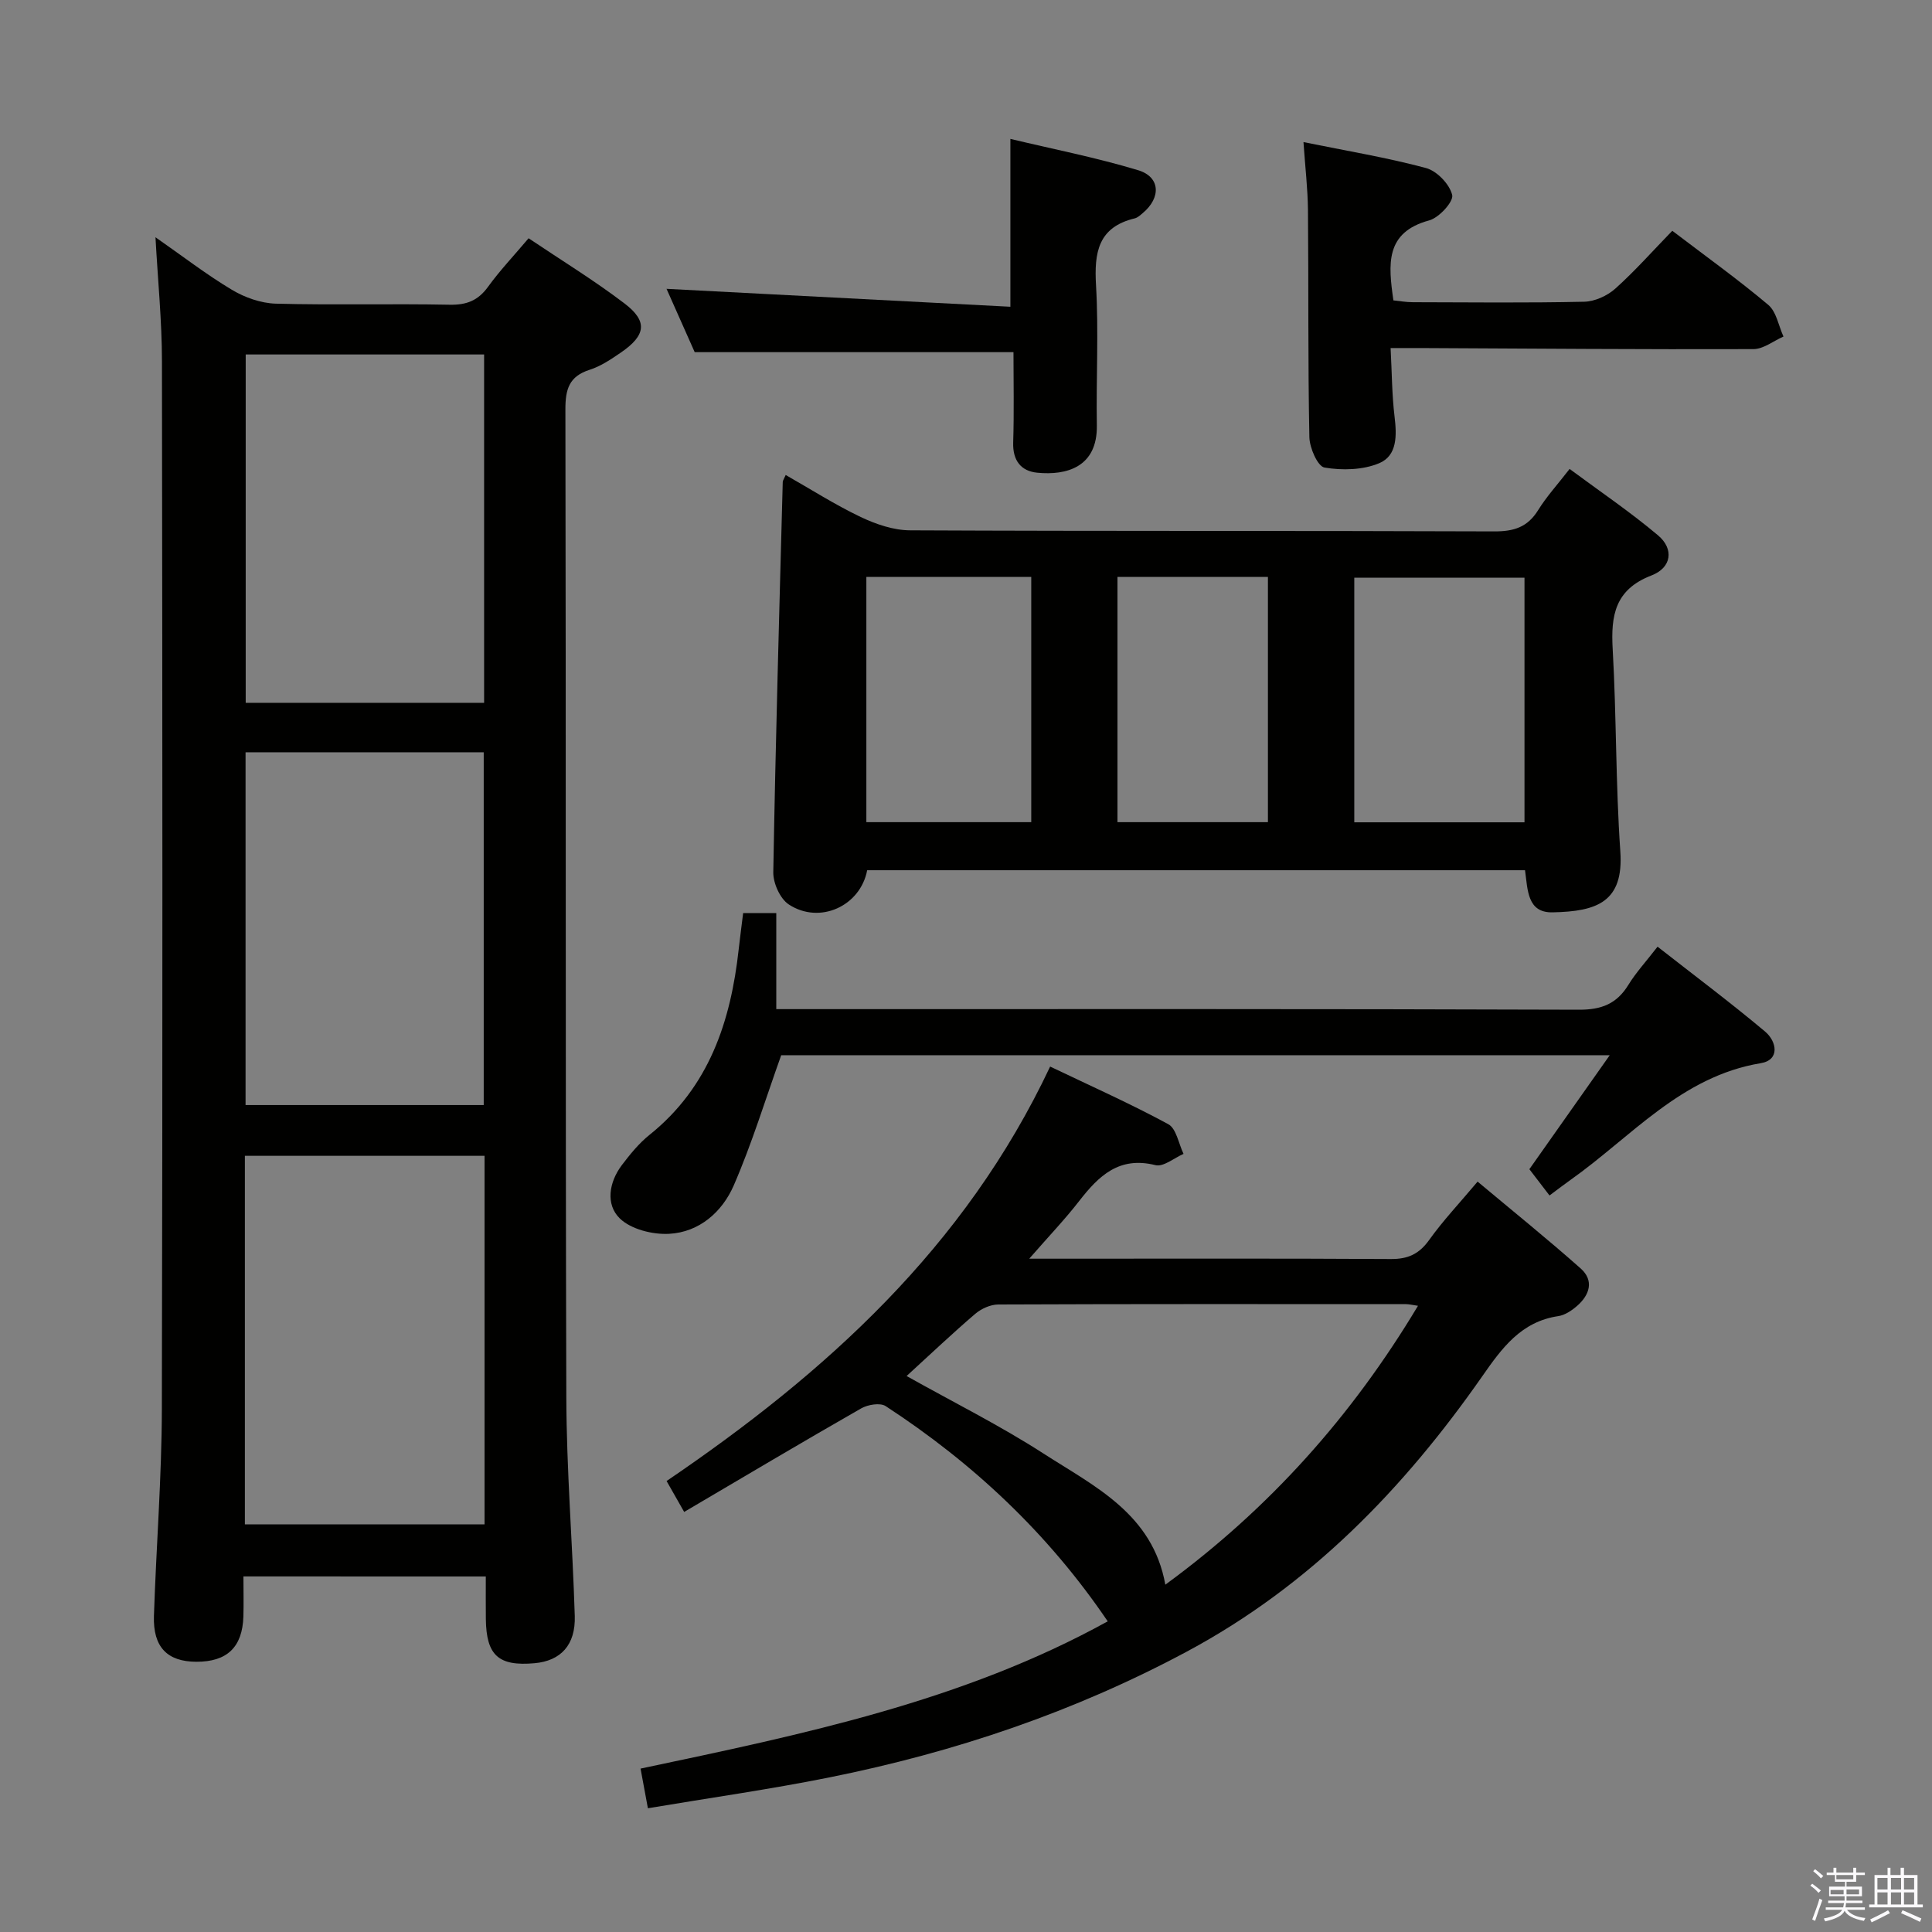 <svg enable-background="new 0 0 400 400" viewBox="0 0 400 400" xmlns="http://www.w3.org/2000/svg"><rect x="0" y="0" width="400" height="400" fill="#808080" stroke="none"/><path d="m374.8 390.4.4-.4c.7.5 1.3 1 1.8 1.4l-.5.5c-.5-.6-1.1-1.1-1.7-1.5zm1 7.3-.6-.3c.5-1.4 1.1-2.8 1.5-4.3.2.1.4.2.6.3-.5 1.3-1 2.8-1.5 4.3zm-.4-10.3.4-.4c.4.3 1 .8 1.7 1.4l-.5.5c-.4-.5-1-1-1.6-1.5zm2.5.3h1.7v-1h.6v1h3.5v-1h.6v1h1.8v.5h-1.8v1.4h-2v1h3.2v2h-3.2v.9h3.3v.5h-3.4c0 .3-.1.6-.1.9h4v.5h-3.7c.7.9 1.9 1.5 3.8 1.7-.1.2-.2.4-.3.6-2.1-.4-3.5-1.1-4-2.1-.4 1-1.8 1.7-4 2.2-.1-.2-.2-.4-.3-.6 2.1-.4 3.4-1 3.8-1.8h-3.4v-.5h3.6c.1-.3.1-.6.2-.9h-3.3v-.5h3.4c0-.3 0-.6 0-.9h-3.2v-2h3.3v-1h-2.1v-1.4h-1.7v-.5zm1.1 3.5v1h2.7c0-.3 0-.4 0-.4 0-.2 0-.2 0-.2 0-.1 0-.2 0-.3h-2.7zm1.2-3v.9h3.5v-.9zm4.7 3h-2.6v.6.4h2.6z" fill="#fbfafc"/><path d="m393.6 386.7h.6v1.5h2.8v6.1h1.1v.6h-11.1v-.6h1.1v-6.1h2.7v-1.5h.6v1.5h2.1v-1.5zm-2.7 8.8.4.6c-1.2.6-2.5 1.3-3.8 1.9-.1-.2-.2-.4-.3-.6 1.2-.6 2.5-1.2 3.7-1.9zm-2.2-6.7v2.4h2.1v-2.4zm0 3v2.5h2.1v-2.5zm2.8-3v2.4h2.1v-2.4zm0 3v2.5h2.1v-2.5zm6 6.1c-1.4-.7-2.7-1.3-3.9-1.8l.3-.6c1.5.6 2.7 1.2 3.9 1.7zm-1.2-9.1h-2.1v2.4h2.1zm-2.1 3v2.5h2.1v-2.5z" fill="#fbfafc"/><g fill="#010100"><path d="m50.4 326.38c0 3.02.07 5.67-.01 8.31-.2 6.35-3.39 9.38-9.74 9.36-6.02-.02-8.99-3.04-8.78-9.5.47-14.29 1.61-28.58 1.64-42.87.17-72.31.12-144.62.02-216.93-.01-8.28-.84-16.55-1.34-25.63 5.54 3.86 10.49 7.69 15.82 10.88 2.67 1.6 6.02 2.78 9.09 2.87 11.99.32 23.99-.02 35.98.22 3.53.07 5.9-.86 7.97-3.72 2.42-3.35 5.29-6.37 8.39-10.04 6.78 4.56 13.57 8.71 19.86 13.5 4.85 3.69 4.43 6.59-.71 10.13-2.04 1.4-4.19 2.86-6.51 3.6-4.26 1.36-5.03 4.02-5.02 8.22.14 68.15-.01 136.29.19 204.44.04 15.12 1.29 30.23 1.75 45.36.18 6-2.9 9.28-8.31 9.77-7.48.67-10.01-1.61-10.1-9.15-.03-2.81-.01-5.62-.01-8.81-16.75-.01-33.13-.01-50.18-.01zm.3-10.78h49.62c0-25.58 0-50.84 0-76.3-16.66 0-33.04 0-49.62 0zm49.45-86.81c0-24.63 0-48.82 0-73.04-16.69 0-32.93 0-49.31 0v73.04zm.08-155.4c-16.61 0-32.85 0-49.36 0v72.12h49.36c0-24.18 0-48.04 0-72.12z"/><path d="m315.74 180.17c-45.71 0-90.97 0-136.2 0-1.41 7.44-9.85 11.29-16.24 7.08-1.8-1.19-3.24-4.41-3.2-6.67.47-26.93 1.24-53.86 1.96-80.8.01-.29.23-.57.61-1.44 5.2 2.96 10.21 6.16 15.53 8.7 3.16 1.5 6.81 2.75 10.25 2.76 40.3.19 80.6.06 120.9.22 4.08.02 6.92-.87 9.11-4.41 1.73-2.8 4-5.27 6.51-8.52 6.23 4.62 12.53 8.88 18.3 13.74 3.35 2.82 2.84 6.7-1.35 8.31-7.56 2.91-8.43 8.27-8.03 15.26.79 13.94.61 27.94 1.58 41.87.73 10.49-4.85 12.44-14.01 12.62-5.28.12-5.15-4.63-5.72-8.72zm-.11-9.92c0-17.08 0-33.82 0-50.65-12.01 0-23.7 0-35.24 0v50.65zm-102.12-.03c0-17.08 0-33.8 0-50.77-11.54 0-22.75 0-34.14 0v50.77zm49 0c0-17.08 0-33.79 0-50.77-10.53 0-20.75 0-31.15 0v50.77z"/><path d="m141.65 313.03c-1.43-2.51-2.39-4.21-3.64-6.4 32.9-22.35 61.74-48.31 79.41-85.81 8.53 4.08 16.66 7.7 24.46 11.93 1.67.91 2.14 4.04 3.16 6.15-1.95.84-4.17 2.75-5.82 2.33-7.52-1.88-11.73 2.21-15.78 7.42-2.93 3.78-6.26 7.26-10.35 11.95h5.88c23 0 46-.07 68.99.07 3.54.02 5.84-1.03 7.92-3.93 2.89-4.04 6.34-7.69 10.04-12.1 7.24 6.06 14.44 11.86 21.35 17.99 2.8 2.49 1.86 5.47-.75 7.74-1.1.96-2.52 1.92-3.9 2.12-7.71 1.14-11.69 6.65-15.74 12.46-16.3 23.34-35.7 43.35-61.15 56.99-23.35 12.51-48.13 20.86-74 26.05-12.33 2.48-24.81 4.24-37.59 6.39-.55-2.99-.99-5.36-1.52-8.21 33.49-7.07 66.67-13.9 96.72-30.49-12.33-18.19-27.86-32.74-45.97-44.56-1.14-.74-3.69-.32-5.07.47-12.1 6.92-24.1 14.05-36.65 21.44zm46.05-28.14c9.66 5.42 19.34 10.24 28.36 16.06 10.51 6.78 22.57 12.45 25.21 27.14 21.48-15.72 38.58-34.83 52.31-57.74-1.26-.18-1.87-.34-2.48-.34-28.14-.01-56.28-.05-84.43.07-1.61.01-3.51.87-4.76 1.94-4.67 3.99-9.13 8.23-14.21 12.87z"/><path d="m153.86 189.05h6.86v19.88h6.16c53.33 0 106.67-.07 160 .12 4.71.02 7.85-1.22 10.27-5.16 1.55-2.53 3.6-4.75 6.03-7.89 7.53 5.9 15.06 11.53 22.26 17.57 2.41 2.03 3.14 5.88-.89 6.55-16.52 2.74-26.81 15.27-39.41 24.18-1.22.86-2.41 1.78-4.33 3.21-1.33-1.74-2.72-3.54-4.17-5.44 5.28-7.49 10.73-15.23 16.64-23.6-57.97 0-115.28 0-171.54 0-3.28 9.16-6.05 18.28-9.83 26.97-2.38 5.47-7.12 9.68-13.39 10.01-3.42.18-7.9-.94-10.21-3.2-2.96-2.9-2.23-7.5.44-11.03 1.7-2.24 3.53-4.5 5.7-6.24 12.35-9.89 16.84-23.47 18.49-38.45.27-2.43.6-4.87.92-7.48z"/><path d="m346.23 47.78c7.01 5.34 13.65 10.1 19.87 15.34 1.69 1.43 2.13 4.33 3.15 6.56-2.08.91-4.15 2.6-6.23 2.6-22.98.08-45.97-.11-68.95-.22-1.79-.01-3.59 0-6.16 0 .27 5.06.27 9.67.82 14.21.47 3.88.57 8.06-3.18 9.63-3.37 1.42-7.67 1.52-11.33.9-1.41-.24-3.09-4.08-3.13-6.31-.31-15.65-.15-31.31-.29-46.97-.04-4.42-.57-8.84-.93-14.1 8.94 1.82 17.26 3.19 25.37 5.37 2.26.61 4.89 3.35 5.42 5.58.33 1.36-2.72 4.71-4.76 5.26-9.16 2.48-8.48 9.09-7.41 16.56 1.21.12 2.62.38 4.03.38 11.83.03 23.66.16 35.48-.1 2.19-.05 4.77-1.23 6.43-2.71 4.07-3.65 7.73-7.79 11.8-11.98z"/><path d="m209.83 72.91c-22.23 0-43.65 0-66 0-1.66-3.73-3.78-8.51-5.83-13.11 23.86 1.24 47.48 2.48 71.19 3.71 0-11.9 0-22.93 0-34.75 8.66 2.07 17.69 3.84 26.45 6.48 4.61 1.39 4.78 5.69.95 8.88-.5.42-1.04.94-1.65 1.09-7.59 1.82-8.42 7.06-8.02 13.86.56 9.63.01 19.31.17 28.97.15 8.69-6.28 10.42-12.33 9.83-3.39-.33-5.1-2.53-4.99-6.24.2-6.29.06-12.59.06-18.72z"/></g></svg>